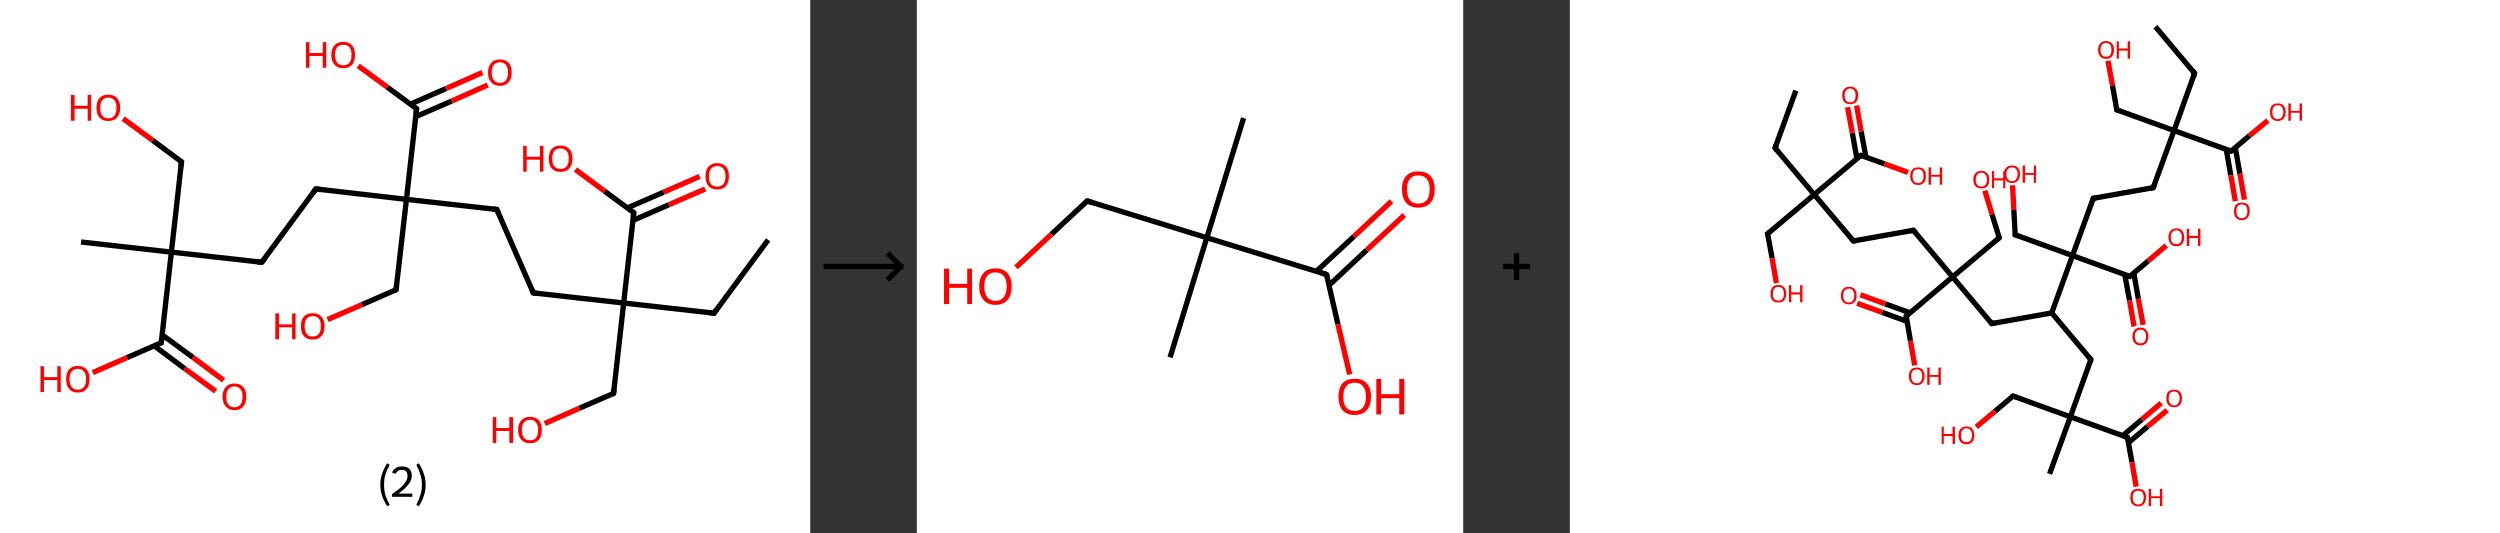 <?xml version='1.0' encoding='ASCII' standalone='yes'?>
<svg xmlns="http://www.w3.org/2000/svg" xmlns:xlink="http://www.w3.org/1999/xlink" version="1.1" width="938.0px" viewBox="0 0 938.0 200.0" height="200.0px">
  <rect x="0" y="0" width="938.0" height="200.0" fill="#333333" stroke="none"/>
  <g>
    <g transform="translate(0, 0) scale(1 1) "><!-- END OF HEADER -->
<rect style="opacity:1.0;fill:#FFFFFF;stroke:none" width="304.0" height="200.0" x="0.0" y="0.0"> </rect>
<path class="bond-0 atom-0 atom-1" d="M 288.2,90.0 L 267.9,117.5" style="fill:none;fill-rule:evenodd;stroke:#000000;stroke-width:2.0px;stroke-linecap:butt;stroke-linejoin:miter;stroke-opacity:1"/>
<path class="bond-1 atom-1 atom-2" d="M 267.9,117.5 L 234.0,113.7" style="fill:none;fill-rule:evenodd;stroke:#000000;stroke-width:2.0px;stroke-linecap:butt;stroke-linejoin:miter;stroke-opacity:1"/>
<path class="bond-2 atom-2 atom-3" d="M 234.0,113.7 L 230.2,147.6" style="fill:none;fill-rule:evenodd;stroke:#000000;stroke-width:2.0px;stroke-linecap:butt;stroke-linejoin:miter;stroke-opacity:1"/>
<path class="bond-3 atom-3 atom-4" d="M 230.2,147.6 L 217.3,153.2" style="fill:none;fill-rule:evenodd;stroke:#000000;stroke-width:2.0px;stroke-linecap:butt;stroke-linejoin:miter;stroke-opacity:1"/>
<path class="bond-3 atom-3 atom-4" d="M 217.3,153.2 L 204.4,158.9" style="fill:none;fill-rule:evenodd;stroke:#FF0000;stroke-width:2.0px;stroke-linecap:butt;stroke-linejoin:miter;stroke-opacity:1"/>
<path class="bond-4 atom-2 atom-5" d="M 234.0,113.7 L 200.1,109.9" style="fill:none;fill-rule:evenodd;stroke:#000000;stroke-width:2.0px;stroke-linecap:butt;stroke-linejoin:miter;stroke-opacity:1"/>
<path class="bond-5 atom-5 atom-6" d="M 200.1,109.9 L 186.4,78.6" style="fill:none;fill-rule:evenodd;stroke:#000000;stroke-width:2.0px;stroke-linecap:butt;stroke-linejoin:miter;stroke-opacity:1"/>
<path class="bond-6 atom-6 atom-7" d="M 186.4,78.6 L 152.5,74.8" style="fill:none;fill-rule:evenodd;stroke:#000000;stroke-width:2.0px;stroke-linecap:butt;stroke-linejoin:miter;stroke-opacity:1"/>
<path class="bond-7 atom-7 atom-8" d="M 152.5,74.8 L 148.6,108.7" style="fill:none;fill-rule:evenodd;stroke:#000000;stroke-width:2.0px;stroke-linecap:butt;stroke-linejoin:miter;stroke-opacity:1"/>
<path class="bond-8 atom-8 atom-9" d="M 148.6,108.7 L 135.8,114.3" style="fill:none;fill-rule:evenodd;stroke:#000000;stroke-width:2.0px;stroke-linecap:butt;stroke-linejoin:miter;stroke-opacity:1"/>
<path class="bond-8 atom-8 atom-9" d="M 135.8,114.3 L 122.9,119.9" style="fill:none;fill-rule:evenodd;stroke:#FF0000;stroke-width:2.0px;stroke-linecap:butt;stroke-linejoin:miter;stroke-opacity:1"/>
<path class="bond-9 atom-7 atom-10" d="M 152.5,74.8 L 118.5,70.9" style="fill:none;fill-rule:evenodd;stroke:#000000;stroke-width:2.0px;stroke-linecap:butt;stroke-linejoin:miter;stroke-opacity:1"/>
<path class="bond-10 atom-10 atom-11" d="M 118.5,70.9 L 98.2,98.4" style="fill:none;fill-rule:evenodd;stroke:#000000;stroke-width:2.0px;stroke-linecap:butt;stroke-linejoin:miter;stroke-opacity:1"/>
<path class="bond-11 atom-11 atom-12" d="M 98.2,98.4 L 64.3,94.6" style="fill:none;fill-rule:evenodd;stroke:#000000;stroke-width:2.0px;stroke-linecap:butt;stroke-linejoin:miter;stroke-opacity:1"/>
<path class="bond-12 atom-12 atom-13" d="M 64.3,94.6 L 30.4,90.8" style="fill:none;fill-rule:evenodd;stroke:#000000;stroke-width:2.0px;stroke-linecap:butt;stroke-linejoin:miter;stroke-opacity:1"/>
<path class="bond-13 atom-12 atom-14" d="M 64.3,94.6 L 68.1,60.7" style="fill:none;fill-rule:evenodd;stroke:#000000;stroke-width:2.0px;stroke-linecap:butt;stroke-linejoin:miter;stroke-opacity:1"/>
<path class="bond-14 atom-14 atom-15" d="M 68.1,60.7 L 57.2,52.6" style="fill:none;fill-rule:evenodd;stroke:#000000;stroke-width:2.0px;stroke-linecap:butt;stroke-linejoin:miter;stroke-opacity:1"/>
<path class="bond-14 atom-14 atom-15" d="M 57.2,52.6 L 46.2,44.5" style="fill:none;fill-rule:evenodd;stroke:#FF0000;stroke-width:2.0px;stroke-linecap:butt;stroke-linejoin:miter;stroke-opacity:1"/>
<path class="bond-15 atom-12 atom-16" d="M 64.3,94.6 L 60.5,128.6" style="fill:none;fill-rule:evenodd;stroke:#000000;stroke-width:2.0px;stroke-linecap:butt;stroke-linejoin:miter;stroke-opacity:1"/>
<path class="bond-16 atom-16 atom-17" d="M 57.8,129.7 L 69.3,138.3" style="fill:none;fill-rule:evenodd;stroke:#000000;stroke-width:2.0px;stroke-linecap:butt;stroke-linejoin:miter;stroke-opacity:1"/>
<path class="bond-16 atom-16 atom-17" d="M 69.3,138.3 L 80.9,146.8" style="fill:none;fill-rule:evenodd;stroke:#FF0000;stroke-width:2.0px;stroke-linecap:butt;stroke-linejoin:miter;stroke-opacity:1"/>
<path class="bond-16 atom-16 atom-17" d="M 60.8,125.6 L 72.4,134.1" style="fill:none;fill-rule:evenodd;stroke:#000000;stroke-width:2.0px;stroke-linecap:butt;stroke-linejoin:miter;stroke-opacity:1"/>
<path class="bond-16 atom-16 atom-17" d="M 72.4,134.1 L 83.9,142.7" style="fill:none;fill-rule:evenodd;stroke:#FF0000;stroke-width:2.0px;stroke-linecap:butt;stroke-linejoin:miter;stroke-opacity:1"/>
<path class="bond-17 atom-16 atom-18" d="M 60.5,128.6 L 47.6,134.2" style="fill:none;fill-rule:evenodd;stroke:#000000;stroke-width:2.0px;stroke-linecap:butt;stroke-linejoin:miter;stroke-opacity:1"/>
<path class="bond-17 atom-16 atom-18" d="M 47.6,134.2 L 34.8,139.8" style="fill:none;fill-rule:evenodd;stroke:#FF0000;stroke-width:2.0px;stroke-linecap:butt;stroke-linejoin:miter;stroke-opacity:1"/>
<path class="bond-18 atom-7 atom-19" d="M 152.5,74.8 L 156.3,40.8" style="fill:none;fill-rule:evenodd;stroke:#000000;stroke-width:2.0px;stroke-linecap:butt;stroke-linejoin:miter;stroke-opacity:1"/>
<path class="bond-19 atom-19 atom-20" d="M 155.9,43.8 L 169.5,37.9" style="fill:none;fill-rule:evenodd;stroke:#000000;stroke-width:2.0px;stroke-linecap:butt;stroke-linejoin:miter;stroke-opacity:1"/>
<path class="bond-19 atom-19 atom-20" d="M 169.5,37.9 L 183.0,31.9" style="fill:none;fill-rule:evenodd;stroke:#FF0000;stroke-width:2.0px;stroke-linecap:butt;stroke-linejoin:miter;stroke-opacity:1"/>
<path class="bond-19 atom-19 atom-20" d="M 153.9,39.1 L 167.4,33.2" style="fill:none;fill-rule:evenodd;stroke:#000000;stroke-width:2.0px;stroke-linecap:butt;stroke-linejoin:miter;stroke-opacity:1"/>
<path class="bond-19 atom-19 atom-20" d="M 167.4,33.2 L 181.0,27.2" style="fill:none;fill-rule:evenodd;stroke:#FF0000;stroke-width:2.0px;stroke-linecap:butt;stroke-linejoin:miter;stroke-opacity:1"/>
<path class="bond-20 atom-19 atom-21" d="M 156.3,40.8 L 145.3,32.7" style="fill:none;fill-rule:evenodd;stroke:#000000;stroke-width:2.0px;stroke-linecap:butt;stroke-linejoin:miter;stroke-opacity:1"/>
<path class="bond-20 atom-19 atom-21" d="M 145.3,32.7 L 134.4,24.7" style="fill:none;fill-rule:evenodd;stroke:#FF0000;stroke-width:2.0px;stroke-linecap:butt;stroke-linejoin:miter;stroke-opacity:1"/>
<path class="bond-21 atom-2 atom-22" d="M 234.0,113.7 L 237.8,79.8" style="fill:none;fill-rule:evenodd;stroke:#000000;stroke-width:2.0px;stroke-linecap:butt;stroke-linejoin:miter;stroke-opacity:1"/>
<path class="bond-22 atom-22 atom-23" d="M 237.5,82.7 L 251.0,76.8" style="fill:none;fill-rule:evenodd;stroke:#000000;stroke-width:2.0px;stroke-linecap:butt;stroke-linejoin:miter;stroke-opacity:1"/>
<path class="bond-22 atom-22 atom-23" d="M 251.0,76.8 L 264.6,70.9" style="fill:none;fill-rule:evenodd;stroke:#FF0000;stroke-width:2.0px;stroke-linecap:butt;stroke-linejoin:miter;stroke-opacity:1"/>
<path class="bond-22 atom-22 atom-23" d="M 235.4,78.0 L 249.0,72.1" style="fill:none;fill-rule:evenodd;stroke:#000000;stroke-width:2.0px;stroke-linecap:butt;stroke-linejoin:miter;stroke-opacity:1"/>
<path class="bond-22 atom-22 atom-23" d="M 249.0,72.1 L 262.5,66.2" style="fill:none;fill-rule:evenodd;stroke:#FF0000;stroke-width:2.0px;stroke-linecap:butt;stroke-linejoin:miter;stroke-opacity:1"/>
<path class="bond-23 atom-22 atom-24" d="M 237.8,79.8 L 226.8,71.7" style="fill:none;fill-rule:evenodd;stroke:#000000;stroke-width:2.0px;stroke-linecap:butt;stroke-linejoin:miter;stroke-opacity:1"/>
<path class="bond-23 atom-22 atom-24" d="M 226.8,71.7 L 215.9,63.6" style="fill:none;fill-rule:evenodd;stroke:#FF0000;stroke-width:2.0px;stroke-linecap:butt;stroke-linejoin:miter;stroke-opacity:1"/>
<path d="M 268.9,116.1 L 267.9,117.5 L 266.2,117.3" style="fill:none;stroke:#000000;stroke-width:2.0px;stroke-linecap:butt;stroke-linejoin:miter;stroke-opacity:1;"/>
<path d="M 230.4,145.9 L 230.2,147.6 L 229.5,147.9" style="fill:none;stroke:#000000;stroke-width:2.0px;stroke-linecap:butt;stroke-linejoin:miter;stroke-opacity:1;"/>
<path d="M 201.7,110.1 L 200.1,109.9 L 199.4,108.3" style="fill:none;stroke:#000000;stroke-width:2.0px;stroke-linecap:butt;stroke-linejoin:miter;stroke-opacity:1;"/>
<path d="M 187.1,80.1 L 186.4,78.6 L 184.7,78.4" style="fill:none;stroke:#000000;stroke-width:2.0px;stroke-linecap:butt;stroke-linejoin:miter;stroke-opacity:1;"/>
<path d="M 148.8,107.0 L 148.6,108.7 L 148.0,109.0" style="fill:none;stroke:#000000;stroke-width:2.0px;stroke-linecap:butt;stroke-linejoin:miter;stroke-opacity:1;"/>
<path d="M 120.2,71.1 L 118.5,70.9 L 117.5,72.3" style="fill:none;stroke:#000000;stroke-width:2.0px;stroke-linecap:butt;stroke-linejoin:miter;stroke-opacity:1;"/>
<path d="M 99.3,97.1 L 98.2,98.4 L 96.5,98.2" style="fill:none;stroke:#000000;stroke-width:2.0px;stroke-linecap:butt;stroke-linejoin:miter;stroke-opacity:1;"/>
<path d="M 67.9,62.4 L 68.1,60.7 L 67.6,60.3" style="fill:none;stroke:#000000;stroke-width:2.0px;stroke-linecap:butt;stroke-linejoin:miter;stroke-opacity:1;"/>
<path d="M 60.7,126.9 L 60.5,128.6 L 59.8,128.8" style="fill:none;stroke:#000000;stroke-width:2.0px;stroke-linecap:butt;stroke-linejoin:miter;stroke-opacity:1;"/>
<path d="M 156.1,42.5 L 156.3,40.8 L 155.7,40.4" style="fill:none;stroke:#000000;stroke-width:2.0px;stroke-linecap:butt;stroke-linejoin:miter;stroke-opacity:1;"/>
<path d="M 237.6,81.5 L 237.8,79.8 L 237.3,79.4" style="fill:none;stroke:#000000;stroke-width:2.0px;stroke-linecap:butt;stroke-linejoin:miter;stroke-opacity:1;"/>
<path class="atom-4" d="M 184.9 156.5 L 186.2 156.5 L 186.2 160.6 L 191.1 160.6 L 191.1 156.5 L 192.5 156.5 L 192.5 166.2 L 191.1 166.2 L 191.1 161.7 L 186.2 161.7 L 186.2 166.2 L 184.9 166.2 L 184.9 156.5 " fill="#FF0000"/>
<path class="atom-4" d="M 194.4 161.3 Q 194.4 159.0, 195.6 157.7 Q 196.7 156.4, 198.9 156.4 Q 201.0 156.4, 202.2 157.7 Q 203.3 159.0, 203.3 161.3 Q 203.3 163.7, 202.2 165.0 Q 201.0 166.3, 198.9 166.3 Q 196.7 166.3, 195.6 165.0 Q 194.4 163.7, 194.4 161.3 M 198.9 165.2 Q 200.4 165.2, 201.1 164.3 Q 201.9 163.3, 201.9 161.3 Q 201.9 159.4, 201.1 158.5 Q 200.4 157.5, 198.9 157.5 Q 197.4 157.5, 196.6 158.5 Q 195.8 159.4, 195.8 161.3 Q 195.8 163.3, 196.6 164.3 Q 197.4 165.2, 198.9 165.2 " fill="#FF0000"/>
<path class="atom-9" d="M 103.3 117.6 L 104.7 117.6 L 104.7 121.7 L 109.6 121.7 L 109.6 117.6 L 110.9 117.6 L 110.9 127.3 L 109.6 127.3 L 109.6 122.8 L 104.7 122.8 L 104.7 127.3 L 103.3 127.3 L 103.3 117.6 " fill="#FF0000"/>
<path class="atom-9" d="M 112.9 122.4 Q 112.9 120.1, 114.0 118.8 Q 115.2 117.5, 117.3 117.5 Q 119.5 117.5, 120.6 118.8 Q 121.8 120.1, 121.8 122.4 Q 121.8 124.7, 120.6 126.1 Q 119.5 127.4, 117.3 127.4 Q 115.2 127.4, 114.0 126.1 Q 112.9 124.8, 112.9 122.4 M 117.3 126.3 Q 118.8 126.3, 119.6 125.3 Q 120.4 124.3, 120.4 122.4 Q 120.4 120.5, 119.6 119.5 Q 118.8 118.6, 117.3 118.6 Q 115.9 118.6, 115.1 119.5 Q 114.3 120.5, 114.3 122.4 Q 114.3 124.3, 115.1 125.3 Q 115.9 126.3, 117.3 126.3 " fill="#FF0000"/>
<path class="atom-15" d="M 26.6 35.6 L 28.0 35.6 L 28.0 39.7 L 32.9 39.7 L 32.9 35.6 L 34.2 35.6 L 34.2 45.3 L 32.9 45.3 L 32.9 40.8 L 28.0 40.8 L 28.0 45.3 L 26.6 45.3 L 26.6 35.6 " fill="#FF0000"/>
<path class="atom-15" d="M 36.2 40.4 Q 36.2 38.1, 37.3 36.8 Q 38.5 35.5, 40.6 35.5 Q 42.8 35.5, 43.9 36.8 Q 45.1 38.1, 45.1 40.4 Q 45.1 42.8, 43.9 44.1 Q 42.8 45.4, 40.6 45.4 Q 38.5 45.4, 37.3 44.1 Q 36.2 42.8, 36.2 40.4 M 40.6 44.4 Q 42.1 44.4, 42.9 43.4 Q 43.7 42.4, 43.7 40.4 Q 43.7 38.5, 42.9 37.6 Q 42.1 36.6, 40.6 36.6 Q 39.2 36.6, 38.4 37.6 Q 37.6 38.5, 37.6 40.4 Q 37.6 42.4, 38.4 43.4 Q 39.2 44.4, 40.6 44.4 " fill="#FF0000"/>
<path class="atom-17" d="M 83.5 148.9 Q 83.5 146.5, 84.7 145.2 Q 85.8 143.9, 88.0 143.9 Q 90.1 143.9, 91.3 145.2 Q 92.4 146.5, 92.4 148.9 Q 92.4 151.2, 91.3 152.5 Q 90.1 153.9, 88.0 153.9 Q 85.8 153.9, 84.7 152.5 Q 83.5 151.2, 83.5 148.9 M 88.0 152.8 Q 89.4 152.8, 90.2 151.8 Q 91.0 150.8, 91.0 148.9 Q 91.0 147.0, 90.2 146.0 Q 89.4 145.0, 88.0 145.0 Q 86.5 145.0, 85.7 146.0 Q 84.9 146.9, 84.9 148.9 Q 84.9 150.8, 85.7 151.8 Q 86.5 152.8, 88.0 152.8 " fill="#FF0000"/>
<path class="atom-18" d="M 15.2 137.4 L 16.5 137.4 L 16.5 141.5 L 21.5 141.5 L 21.5 137.4 L 22.8 137.4 L 22.8 147.1 L 21.5 147.1 L 21.5 142.6 L 16.5 142.6 L 16.5 147.1 L 15.2 147.1 L 15.2 137.4 " fill="#FF0000"/>
<path class="atom-18" d="M 24.8 142.2 Q 24.8 139.9, 25.9 138.6 Q 27.0 137.3, 29.2 137.3 Q 31.3 137.3, 32.5 138.6 Q 33.6 139.9, 33.6 142.2 Q 33.6 144.6, 32.5 145.9 Q 31.3 147.3, 29.2 147.3 Q 27.1 147.3, 25.9 145.9 Q 24.8 144.6, 24.8 142.2 M 29.2 146.2 Q 30.7 146.2, 31.5 145.2 Q 32.3 144.2, 32.3 142.2 Q 32.3 140.3, 31.5 139.4 Q 30.7 138.4, 29.2 138.4 Q 27.7 138.4, 26.9 139.4 Q 26.1 140.3, 26.1 142.2 Q 26.1 144.2, 26.9 145.2 Q 27.7 146.2, 29.2 146.2 " fill="#FF0000"/>
<path class="atom-20" d="M 183.1 27.2 Q 183.1 24.9, 184.3 23.6 Q 185.4 22.3, 187.6 22.3 Q 189.7 22.3, 190.9 23.6 Q 192.0 24.9, 192.0 27.2 Q 192.0 29.5, 190.8 30.9 Q 189.7 32.2, 187.6 32.2 Q 185.4 32.2, 184.3 30.9 Q 183.1 29.6, 183.1 27.2 M 187.6 31.1 Q 189.0 31.1, 189.8 30.1 Q 190.6 29.1, 190.6 27.2 Q 190.6 25.3, 189.8 24.3 Q 189.0 23.4, 187.6 23.4 Q 186.1 23.4, 185.3 24.3 Q 184.5 25.3, 184.5 27.2 Q 184.5 29.1, 185.3 30.1 Q 186.1 31.1, 187.6 31.1 " fill="#FF0000"/>
<path class="atom-21" d="M 114.8 15.8 L 116.1 15.8 L 116.1 19.9 L 121.1 19.9 L 121.1 15.8 L 122.4 15.8 L 122.4 25.4 L 121.1 25.4 L 121.1 21.0 L 116.1 21.0 L 116.1 25.4 L 114.8 25.4 L 114.8 15.8 " fill="#FF0000"/>
<path class="atom-21" d="M 124.3 20.6 Q 124.3 18.3, 125.5 17.0 Q 126.6 15.7, 128.8 15.7 Q 130.9 15.7, 132.1 17.0 Q 133.2 18.3, 133.2 20.6 Q 133.2 22.9, 132.1 24.3 Q 130.9 25.6, 128.8 25.6 Q 126.7 25.6, 125.5 24.3 Q 124.3 22.9, 124.3 20.6 M 128.8 24.5 Q 130.3 24.5, 131.1 23.5 Q 131.9 22.5, 131.9 20.6 Q 131.9 18.7, 131.1 17.7 Q 130.3 16.8, 128.8 16.8 Q 127.3 16.8, 126.5 17.7 Q 125.7 18.7, 125.7 20.6 Q 125.7 22.5, 126.5 23.5 Q 127.3 24.5, 128.8 24.5 " fill="#FF0000"/>
<path class="atom-23" d="M 264.7 66.1 Q 264.7 63.8, 265.8 62.5 Q 267.0 61.2, 269.1 61.2 Q 271.2 61.2, 272.4 62.5 Q 273.5 63.8, 273.5 66.1 Q 273.5 68.5, 272.4 69.8 Q 271.2 71.1, 269.1 71.1 Q 267.0 71.1, 265.8 69.8 Q 264.7 68.5, 264.7 66.1 M 269.1 70.0 Q 270.6 70.0, 271.4 69.1 Q 272.2 68.1, 272.2 66.1 Q 272.2 64.2, 271.4 63.3 Q 270.6 62.3, 269.1 62.3 Q 267.6 62.3, 266.8 63.3 Q 266.0 64.2, 266.0 66.1 Q 266.0 68.1, 266.8 69.1 Q 267.6 70.0, 269.1 70.0 " fill="#FF0000"/>
<path class="atom-24" d="M 196.3 54.7 L 197.6 54.7 L 197.6 58.8 L 202.6 58.8 L 202.6 54.7 L 203.9 54.7 L 203.9 64.4 L 202.6 64.4 L 202.6 59.9 L 197.6 59.9 L 197.6 64.4 L 196.3 64.4 L 196.3 54.7 " fill="#FF0000"/>
<path class="atom-24" d="M 205.9 59.5 Q 205.9 57.2, 207.0 55.9 Q 208.2 54.6, 210.3 54.6 Q 212.5 54.6, 213.6 55.9 Q 214.8 57.2, 214.8 59.5 Q 214.8 61.9, 213.6 63.2 Q 212.4 64.5, 210.3 64.5 Q 208.2 64.5, 207.0 63.2 Q 205.9 61.9, 205.9 59.5 M 210.3 63.4 Q 211.8 63.4, 212.6 62.4 Q 213.4 61.5, 213.4 59.5 Q 213.4 57.6, 212.6 56.7 Q 211.8 55.7, 210.3 55.7 Q 208.8 55.7, 208.0 56.6 Q 207.2 57.6, 207.2 59.5 Q 207.2 61.5, 208.0 62.4 Q 208.8 63.4, 210.3 63.4 " fill="#FF0000"/>
<path class="legend" d="M 142.7 181.9 Q 142.7 179.6, 143.4 177.7 Q 144.0 175.8, 145.3 173.8 L 146.2 174.4 Q 145.2 176.3, 144.6 178.0 Q 144.1 179.7, 144.1 181.9 Q 144.1 184.0, 144.6 185.8 Q 145.2 187.5, 146.2 189.4 L 145.3 190.0 Q 144.0 188.0, 143.4 186.1 Q 142.7 184.2, 142.7 181.9 " fill="#000000"/>
<path class="legend" d="M 147.1 177.3 Q 147.6 176.2, 148.5 175.6 Q 149.5 175.0, 150.9 175.0 Q 152.6 175.0, 153.6 175.9 Q 154.5 176.8, 154.5 178.5 Q 154.5 180.2, 153.3 181.7 Q 152.1 183.3, 149.5 185.2 L 154.7 185.2 L 154.7 186.4 L 147.1 186.4 L 147.1 185.4 Q 149.2 183.9, 150.5 182.8 Q 151.7 181.6, 152.3 180.6 Q 152.9 179.6, 152.9 178.6 Q 152.9 177.5, 152.4 176.9 Q 151.9 176.3, 150.9 176.3 Q 150.0 176.3, 149.4 176.6 Q 148.8 177.0, 148.4 177.8 L 147.1 177.3 " fill="#000000"/>
<path class="legend" d="M 159.7 181.9 Q 159.7 184.2, 159.0 186.1 Q 158.4 188.0, 157.1 190.0 L 156.2 189.4 Q 157.2 187.5, 157.7 185.8 Q 158.3 184.0, 158.3 181.9 Q 158.3 179.7, 157.7 178.0 Q 157.2 176.3, 156.2 174.4 L 157.1 173.8 Q 158.4 175.8, 159.0 177.7 Q 159.7 179.6, 159.7 181.9 " fill="#000000"/>
</g>
    <g transform="translate(304.0, 0) scale(1 1) "><line x1="5" y1="100" x2="35" y2="100" style="stroke:rgb(0,0,0);stroke-width:2"/>
  <line x1="34" y1="100" x2="29" y2="95" style="stroke:rgb(0,0,0);stroke-width:2"/>
  <line x1="34" y1="100" x2="29" y2="105" style="stroke:rgb(0,0,0);stroke-width:2"/>
</g>
    <g transform="translate(344.0, 0) scale(1 1) "><!-- END OF HEADER -->
<rect style="opacity:1.0;fill:#FFFFFF;stroke:none" width="205.0" height="200.0" x="0.0" y="0.0"> </rect>
<path class="bond-0 atom-0 atom-1" d="M 122.6,44.3 L 108.8,89.2" style="fill:none;fill-rule:evenodd;stroke:#000000;stroke-width:2.0px;stroke-linecap:butt;stroke-linejoin:miter;stroke-opacity:1"/>
<path class="bond-1 atom-1 atom-2" d="M 108.8,89.2 L 95.0,134.1" style="fill:none;fill-rule:evenodd;stroke:#000000;stroke-width:2.0px;stroke-linecap:butt;stroke-linejoin:miter;stroke-opacity:1"/>
<path class="bond-2 atom-1 atom-3" d="M 108.8,89.2 L 63.9,75.4" style="fill:none;fill-rule:evenodd;stroke:#000000;stroke-width:2.0px;stroke-linecap:butt;stroke-linejoin:miter;stroke-opacity:1"/>
<path class="bond-3 atom-3 atom-4" d="M 63.9,75.4 L 50.5,87.9" style="fill:none;fill-rule:evenodd;stroke:#000000;stroke-width:2.0px;stroke-linecap:butt;stroke-linejoin:miter;stroke-opacity:1"/>
<path class="bond-3 atom-3 atom-4" d="M 50.5,87.9 L 37.2,100.3" style="fill:none;fill-rule:evenodd;stroke:#FF0000;stroke-width:2.0px;stroke-linecap:butt;stroke-linejoin:miter;stroke-opacity:1"/>
<path class="bond-4 atom-1 atom-5" d="M 108.8,89.2 L 153.7,103.0" style="fill:none;fill-rule:evenodd;stroke:#000000;stroke-width:2.0px;stroke-linecap:butt;stroke-linejoin:miter;stroke-opacity:1"/>
<path class="bond-5 atom-5 atom-6" d="M 154.7,107.0 L 168.8,93.8" style="fill:none;fill-rule:evenodd;stroke:#000000;stroke-width:2.0px;stroke-linecap:butt;stroke-linejoin:miter;stroke-opacity:1"/>
<path class="bond-5 atom-5 atom-6" d="M 168.8,93.8 L 182.9,80.7" style="fill:none;fill-rule:evenodd;stroke:#FF0000;stroke-width:2.0px;stroke-linecap:butt;stroke-linejoin:miter;stroke-opacity:1"/>
<path class="bond-5 atom-5 atom-6" d="M 149.9,101.8 L 164.0,88.7" style="fill:none;fill-rule:evenodd;stroke:#000000;stroke-width:2.0px;stroke-linecap:butt;stroke-linejoin:miter;stroke-opacity:1"/>
<path class="bond-5 atom-5 atom-6" d="M 164.0,88.7 L 178.1,75.5" style="fill:none;fill-rule:evenodd;stroke:#FF0000;stroke-width:2.0px;stroke-linecap:butt;stroke-linejoin:miter;stroke-opacity:1"/>
<path class="bond-6 atom-5 atom-7" d="M 153.7,103.0 L 158.0,121.7" style="fill:none;fill-rule:evenodd;stroke:#000000;stroke-width:2.0px;stroke-linecap:butt;stroke-linejoin:miter;stroke-opacity:1"/>
<path class="bond-6 atom-5 atom-7" d="M 158.0,121.7 L 162.4,140.5" style="fill:none;fill-rule:evenodd;stroke:#FF0000;stroke-width:2.0px;stroke-linecap:butt;stroke-linejoin:miter;stroke-opacity:1"/>
<path d="M 66.1,76.1 L 63.9,75.4 L 63.2,76.0" style="fill:none;stroke:#000000;stroke-width:2.0px;stroke-linecap:butt;stroke-linejoin:miter;stroke-opacity:1;"/>
<path d="M 151.5,102.3 L 153.7,103.0 L 154.0,103.9" style="fill:none;stroke:#000000;stroke-width:2.0px;stroke-linecap:butt;stroke-linejoin:miter;stroke-opacity:1;"/>
<path class="atom-4" d="M 10.2 100.8 L 12.1 100.8 L 12.1 106.5 L 18.9 106.5 L 18.9 100.8 L 20.7 100.8 L 20.7 114.1 L 18.9 114.1 L 18.9 108.0 L 12.1 108.0 L 12.1 114.1 L 10.2 114.1 L 10.2 100.8 " fill="#FF0000"/>
<path class="atom-4" d="M 23.4 107.5 Q 23.4 104.3, 25.0 102.5 Q 26.5 100.7, 29.5 100.7 Q 32.5 100.7, 34.0 102.5 Q 35.6 104.3, 35.6 107.5 Q 35.6 110.7, 34.0 112.5 Q 32.4 114.4, 29.5 114.4 Q 26.6 114.4, 25.0 112.5 Q 23.4 110.7, 23.4 107.5 M 29.5 112.9 Q 31.5 112.9, 32.6 111.5 Q 33.7 110.1, 33.7 107.5 Q 33.7 104.8, 32.6 103.5 Q 31.5 102.2, 29.5 102.2 Q 27.5 102.2, 26.4 103.5 Q 25.3 104.8, 25.3 107.5 Q 25.3 110.1, 26.4 111.5 Q 27.5 112.9, 29.5 112.9 " fill="#FF0000"/>
<path class="atom-6" d="M 182.0 71.0 Q 182.0 67.8, 183.6 66.0 Q 185.2 64.3, 188.1 64.3 Q 191.1 64.3, 192.7 66.0 Q 194.3 67.8, 194.3 71.0 Q 194.3 74.3, 192.7 76.1 Q 191.1 77.9, 188.1 77.9 Q 185.2 77.9, 183.6 76.1 Q 182.0 74.3, 182.0 71.0 M 188.1 76.4 Q 190.2 76.4, 191.3 75.1 Q 192.4 73.7, 192.4 71.0 Q 192.4 68.4, 191.3 67.1 Q 190.2 65.8, 188.1 65.8 Q 186.1 65.8, 185.0 67.1 Q 183.9 68.4, 183.9 71.0 Q 183.9 73.7, 185.0 75.1 Q 186.1 76.4, 188.1 76.4 " fill="#FF0000"/>
<path class="atom-7" d="M 158.2 148.8 Q 158.2 145.6, 159.7 143.8 Q 161.3 142.1, 164.3 142.1 Q 167.2 142.1, 168.8 143.8 Q 170.4 145.6, 170.4 148.8 Q 170.4 152.1, 168.8 153.9 Q 167.2 155.7, 164.3 155.7 Q 161.3 155.7, 159.7 153.9 Q 158.2 152.1, 158.2 148.8 M 164.3 154.2 Q 166.3 154.2, 167.4 152.9 Q 168.5 151.5, 168.5 148.8 Q 168.5 146.2, 167.4 144.9 Q 166.3 143.6, 164.3 143.6 Q 162.2 143.6, 161.1 144.9 Q 160.0 146.2, 160.0 148.8 Q 160.0 151.5, 161.1 152.9 Q 162.2 154.2, 164.3 154.2 " fill="#FF0000"/>
<path class="atom-7" d="M 172.4 142.2 L 174.2 142.2 L 174.2 147.9 L 181.0 147.9 L 181.0 142.2 L 182.9 142.2 L 182.9 155.5 L 181.0 155.5 L 181.0 149.4 L 174.2 149.4 L 174.2 155.5 L 172.4 155.5 L 172.4 142.2 " fill="#FF0000"/>
</g>
    <g transform="translate(549.0, 0) scale(1 1) "><line x1="15" y1="100" x2="25" y2="100" style="stroke:rgb(0,0,0);stroke-width:2"/>
  <line x1="20" y1="95" x2="20" y2="105" style="stroke:rgb(0,0,0);stroke-width:2"/>
</g>
    <g transform="translate(589.0, 0) scale(1 1) "><!-- END OF HEADER -->
<rect style="opacity:1.0;fill:#FFFFFF;stroke:none" width="349.0" height="200.0" x="0.0" y="0.0"> </rect>
<path class="bond-0 atom-0 atom-1" d="M 84.8,34.0 L 77.0,55.5" style="fill:none;fill-rule:evenodd;stroke:#000000;stroke-width:2.0px;stroke-linecap:butt;stroke-linejoin:miter;stroke-opacity:1"/>
<path class="bond-1 atom-1 atom-2" d="M 77.0,55.5 L 91.7,73.0" style="fill:none;fill-rule:evenodd;stroke:#000000;stroke-width:2.0px;stroke-linecap:butt;stroke-linejoin:miter;stroke-opacity:1"/>
<path class="bond-2 atom-2 atom-3" d="M 91.7,73.0 L 74.2,87.7" style="fill:none;fill-rule:evenodd;stroke:#000000;stroke-width:2.0px;stroke-linecap:butt;stroke-linejoin:miter;stroke-opacity:1"/>
<path class="bond-3 atom-3 atom-4" d="M 74.2,87.7 L 75.9,96.9" style="fill:none;fill-rule:evenodd;stroke:#000000;stroke-width:2.0px;stroke-linecap:butt;stroke-linejoin:miter;stroke-opacity:1"/>
<path class="bond-3 atom-3 atom-4" d="M 75.9,96.9 L 77.5,106.2" style="fill:none;fill-rule:evenodd;stroke:#FF0000;stroke-width:2.0px;stroke-linecap:butt;stroke-linejoin:miter;stroke-opacity:1"/>
<path class="bond-4 atom-2 atom-5" d="M 91.7,73.0 L 106.4,90.4" style="fill:none;fill-rule:evenodd;stroke:#000000;stroke-width:2.0px;stroke-linecap:butt;stroke-linejoin:miter;stroke-opacity:1"/>
<path class="bond-5 atom-5 atom-6" d="M 106.4,90.4 L 128.9,86.4" style="fill:none;fill-rule:evenodd;stroke:#000000;stroke-width:2.0px;stroke-linecap:butt;stroke-linejoin:miter;stroke-opacity:1"/>
<path class="bond-6 atom-6 atom-7" d="M 128.9,86.4 L 143.6,103.9" style="fill:none;fill-rule:evenodd;stroke:#000000;stroke-width:2.0px;stroke-linecap:butt;stroke-linejoin:miter;stroke-opacity:1"/>
<path class="bond-7 atom-7 atom-8" d="M 143.6,103.9 L 161.1,89.2" style="fill:none;fill-rule:evenodd;stroke:#000000;stroke-width:2.0px;stroke-linecap:butt;stroke-linejoin:miter;stroke-opacity:1"/>
<path class="bond-8 atom-8 atom-9" d="M 161.1,89.2 L 158.4,80.4" style="fill:none;fill-rule:evenodd;stroke:#000000;stroke-width:2.0px;stroke-linecap:butt;stroke-linejoin:miter;stroke-opacity:1"/>
<path class="bond-8 atom-8 atom-9" d="M 158.4,80.4 L 155.7,71.5" style="fill:none;fill-rule:evenodd;stroke:#FF0000;stroke-width:2.0px;stroke-linecap:butt;stroke-linejoin:miter;stroke-opacity:1"/>
<path class="bond-9 atom-7 atom-10" d="M 143.6,103.9 L 158.3,121.4" style="fill:none;fill-rule:evenodd;stroke:#000000;stroke-width:2.0px;stroke-linecap:butt;stroke-linejoin:miter;stroke-opacity:1"/>
<path class="bond-10 atom-10 atom-11" d="M 158.3,121.4 L 180.8,117.4" style="fill:none;fill-rule:evenodd;stroke:#000000;stroke-width:2.0px;stroke-linecap:butt;stroke-linejoin:miter;stroke-opacity:1"/>
<path class="bond-11 atom-11 atom-12" d="M 180.8,117.4 L 195.5,134.9" style="fill:none;fill-rule:evenodd;stroke:#000000;stroke-width:2.0px;stroke-linecap:butt;stroke-linejoin:miter;stroke-opacity:1"/>
<path class="bond-12 atom-12 atom-13" d="M 195.5,134.9 L 187.8,156.4" style="fill:none;fill-rule:evenodd;stroke:#000000;stroke-width:2.0px;stroke-linecap:butt;stroke-linejoin:miter;stroke-opacity:1"/>
<path class="bond-13 atom-13 atom-14" d="M 187.8,156.4 L 180.0,177.8" style="fill:none;fill-rule:evenodd;stroke:#000000;stroke-width:2.0px;stroke-linecap:butt;stroke-linejoin:miter;stroke-opacity:1"/>
<path class="bond-14 atom-13 atom-15" d="M 187.8,156.4 L 166.3,148.6" style="fill:none;fill-rule:evenodd;stroke:#000000;stroke-width:2.0px;stroke-linecap:butt;stroke-linejoin:miter;stroke-opacity:1"/>
<path class="bond-15 atom-15 atom-16" d="M 166.3,148.6 L 159.4,154.4" style="fill:none;fill-rule:evenodd;stroke:#000000;stroke-width:2.0px;stroke-linecap:butt;stroke-linejoin:miter;stroke-opacity:1"/>
<path class="bond-15 atom-15 atom-16" d="M 159.4,154.4 L 152.5,160.2" style="fill:none;fill-rule:evenodd;stroke:#FF0000;stroke-width:2.0px;stroke-linecap:butt;stroke-linejoin:miter;stroke-opacity:1"/>
<path class="bond-16 atom-13 atom-17" d="M 187.8,156.4 L 209.2,164.1" style="fill:none;fill-rule:evenodd;stroke:#000000;stroke-width:2.0px;stroke-linecap:butt;stroke-linejoin:miter;stroke-opacity:1"/>
<path class="bond-17 atom-17 atom-18" d="M 209.6,166.1 L 216.8,160.0" style="fill:none;fill-rule:evenodd;stroke:#000000;stroke-width:2.0px;stroke-linecap:butt;stroke-linejoin:miter;stroke-opacity:1"/>
<path class="bond-17 atom-17 atom-18" d="M 216.8,160.0 L 224.1,153.9" style="fill:none;fill-rule:evenodd;stroke:#FF0000;stroke-width:2.0px;stroke-linecap:butt;stroke-linejoin:miter;stroke-opacity:1"/>
<path class="bond-17 atom-17 atom-18" d="M 207.4,163.5 L 214.6,157.4" style="fill:none;fill-rule:evenodd;stroke:#000000;stroke-width:2.0px;stroke-linecap:butt;stroke-linejoin:miter;stroke-opacity:1"/>
<path class="bond-17 atom-17 atom-18" d="M 214.6,157.4 L 221.9,151.2" style="fill:none;fill-rule:evenodd;stroke:#FF0000;stroke-width:2.0px;stroke-linecap:butt;stroke-linejoin:miter;stroke-opacity:1"/>
<path class="bond-18 atom-17 atom-19" d="M 209.2,164.1 L 210.9,173.4" style="fill:none;fill-rule:evenodd;stroke:#000000;stroke-width:2.0px;stroke-linecap:butt;stroke-linejoin:miter;stroke-opacity:1"/>
<path class="bond-18 atom-17 atom-19" d="M 210.9,173.4 L 212.5,182.6" style="fill:none;fill-rule:evenodd;stroke:#FF0000;stroke-width:2.0px;stroke-linecap:butt;stroke-linejoin:miter;stroke-opacity:1"/>
<path class="bond-19 atom-11 atom-20" d="M 180.8,117.4 L 188.6,95.9" style="fill:none;fill-rule:evenodd;stroke:#000000;stroke-width:2.0px;stroke-linecap:butt;stroke-linejoin:miter;stroke-opacity:1"/>
<path class="bond-20 atom-20 atom-21" d="M 188.6,95.9 L 167.1,88.1" style="fill:none;fill-rule:evenodd;stroke:#000000;stroke-width:2.0px;stroke-linecap:butt;stroke-linejoin:miter;stroke-opacity:1"/>
<path class="bond-21 atom-21 atom-22" d="M 167.1,88.1 L 166.6,78.8" style="fill:none;fill-rule:evenodd;stroke:#000000;stroke-width:2.0px;stroke-linecap:butt;stroke-linejoin:miter;stroke-opacity:1"/>
<path class="bond-21 atom-21 atom-22" d="M 166.6,78.8 L 166.1,69.5" style="fill:none;fill-rule:evenodd;stroke:#FF0000;stroke-width:2.0px;stroke-linecap:butt;stroke-linejoin:miter;stroke-opacity:1"/>
<path class="bond-22 atom-20 atom-23" d="M 188.6,95.9 L 196.4,74.4" style="fill:none;fill-rule:evenodd;stroke:#000000;stroke-width:2.0px;stroke-linecap:butt;stroke-linejoin:miter;stroke-opacity:1"/>
<path class="bond-23 atom-23 atom-24" d="M 196.4,74.4 L 218.9,70.4" style="fill:none;fill-rule:evenodd;stroke:#000000;stroke-width:2.0px;stroke-linecap:butt;stroke-linejoin:miter;stroke-opacity:1"/>
<path class="bond-24 atom-24 atom-25" d="M 218.9,70.4 L 226.7,49.0" style="fill:none;fill-rule:evenodd;stroke:#000000;stroke-width:2.0px;stroke-linecap:butt;stroke-linejoin:miter;stroke-opacity:1"/>
<path class="bond-25 atom-25 atom-26" d="M 226.7,49.0 L 234.4,27.5" style="fill:none;fill-rule:evenodd;stroke:#000000;stroke-width:2.0px;stroke-linecap:butt;stroke-linejoin:miter;stroke-opacity:1"/>
<path class="bond-26 atom-26 atom-27" d="M 234.4,27.5 L 219.7,10.0" style="fill:none;fill-rule:evenodd;stroke:#000000;stroke-width:2.0px;stroke-linecap:butt;stroke-linejoin:miter;stroke-opacity:1"/>
<path class="bond-27 atom-25 atom-28" d="M 226.7,49.0 L 205.2,41.2" style="fill:none;fill-rule:evenodd;stroke:#000000;stroke-width:2.0px;stroke-linecap:butt;stroke-linejoin:miter;stroke-opacity:1"/>
<path class="bond-28 atom-28 atom-29" d="M 205.2,41.2 L 203.6,32.0" style="fill:none;fill-rule:evenodd;stroke:#000000;stroke-width:2.0px;stroke-linecap:butt;stroke-linejoin:miter;stroke-opacity:1"/>
<path class="bond-28 atom-28 atom-29" d="M 203.6,32.0 L 201.9,22.8" style="fill:none;fill-rule:evenodd;stroke:#FF0000;stroke-width:2.0px;stroke-linecap:butt;stroke-linejoin:miter;stroke-opacity:1"/>
<path class="bond-29 atom-25 atom-30" d="M 226.7,49.0 L 248.1,56.7" style="fill:none;fill-rule:evenodd;stroke:#000000;stroke-width:2.0px;stroke-linecap:butt;stroke-linejoin:miter;stroke-opacity:1"/>
<path class="bond-30 atom-30 atom-31" d="M 246.3,56.1 L 248.0,65.8" style="fill:none;fill-rule:evenodd;stroke:#000000;stroke-width:2.0px;stroke-linecap:butt;stroke-linejoin:miter;stroke-opacity:1"/>
<path class="bond-30 atom-30 atom-31" d="M 248.0,65.8 L 249.7,75.5" style="fill:none;fill-rule:evenodd;stroke:#FF0000;stroke-width:2.0px;stroke-linecap:butt;stroke-linejoin:miter;stroke-opacity:1"/>
<path class="bond-30 atom-30 atom-31" d="M 249.7,55.5 L 251.4,65.2" style="fill:none;fill-rule:evenodd;stroke:#000000;stroke-width:2.0px;stroke-linecap:butt;stroke-linejoin:miter;stroke-opacity:1"/>
<path class="bond-30 atom-30 atom-31" d="M 251.4,65.2 L 253.1,74.9" style="fill:none;fill-rule:evenodd;stroke:#FF0000;stroke-width:2.0px;stroke-linecap:butt;stroke-linejoin:miter;stroke-opacity:1"/>
<path class="bond-31 atom-30 atom-32" d="M 248.1,56.7 L 255.0,50.9" style="fill:none;fill-rule:evenodd;stroke:#000000;stroke-width:2.0px;stroke-linecap:butt;stroke-linejoin:miter;stroke-opacity:1"/>
<path class="bond-31 atom-30 atom-32" d="M 255.0,50.9 L 261.9,45.2" style="fill:none;fill-rule:evenodd;stroke:#FF0000;stroke-width:2.0px;stroke-linecap:butt;stroke-linejoin:miter;stroke-opacity:1"/>
<path class="bond-32 atom-20 atom-33" d="M 188.6,95.9 L 210.1,103.7" style="fill:none;fill-rule:evenodd;stroke:#000000;stroke-width:2.0px;stroke-linecap:butt;stroke-linejoin:miter;stroke-opacity:1"/>
<path class="bond-33 atom-33 atom-34" d="M 208.2,103.0 L 210.0,112.7" style="fill:none;fill-rule:evenodd;stroke:#000000;stroke-width:2.0px;stroke-linecap:butt;stroke-linejoin:miter;stroke-opacity:1"/>
<path class="bond-33 atom-33 atom-34" d="M 210.0,112.7 L 211.7,122.5" style="fill:none;fill-rule:evenodd;stroke:#FF0000;stroke-width:2.0px;stroke-linecap:butt;stroke-linejoin:miter;stroke-opacity:1"/>
<path class="bond-33 atom-33 atom-34" d="M 211.6,102.4 L 213.3,112.1" style="fill:none;fill-rule:evenodd;stroke:#000000;stroke-width:2.0px;stroke-linecap:butt;stroke-linejoin:miter;stroke-opacity:1"/>
<path class="bond-33 atom-33 atom-34" d="M 213.3,112.1 L 215.1,121.9" style="fill:none;fill-rule:evenodd;stroke:#FF0000;stroke-width:2.0px;stroke-linecap:butt;stroke-linejoin:miter;stroke-opacity:1"/>
<path class="bond-34 atom-33 atom-35" d="M 210.1,103.7 L 217.0,97.9" style="fill:none;fill-rule:evenodd;stroke:#000000;stroke-width:2.0px;stroke-linecap:butt;stroke-linejoin:miter;stroke-opacity:1"/>
<path class="bond-34 atom-33 atom-35" d="M 217.0,97.9 L 223.8,92.1" style="fill:none;fill-rule:evenodd;stroke:#FF0000;stroke-width:2.0px;stroke-linecap:butt;stroke-linejoin:miter;stroke-opacity:1"/>
<path class="bond-35 atom-7 atom-36" d="M 143.6,103.9 L 126.2,118.6" style="fill:none;fill-rule:evenodd;stroke:#000000;stroke-width:2.0px;stroke-linecap:butt;stroke-linejoin:miter;stroke-opacity:1"/>
<path class="bond-36 atom-36 atom-37" d="M 127.7,117.4 L 118.3,114.0" style="fill:none;fill-rule:evenodd;stroke:#000000;stroke-width:2.0px;stroke-linecap:butt;stroke-linejoin:miter;stroke-opacity:1"/>
<path class="bond-36 atom-36 atom-37" d="M 118.3,114.0 L 109.0,110.6" style="fill:none;fill-rule:evenodd;stroke:#FF0000;stroke-width:2.0px;stroke-linecap:butt;stroke-linejoin:miter;stroke-opacity:1"/>
<path class="bond-36 atom-36 atom-37" d="M 126.5,120.6 L 117.2,117.2" style="fill:none;fill-rule:evenodd;stroke:#000000;stroke-width:2.0px;stroke-linecap:butt;stroke-linejoin:miter;stroke-opacity:1"/>
<path class="bond-36 atom-36 atom-37" d="M 117.2,117.2 L 107.8,113.8" style="fill:none;fill-rule:evenodd;stroke:#FF0000;stroke-width:2.0px;stroke-linecap:butt;stroke-linejoin:miter;stroke-opacity:1"/>
<path class="bond-37 atom-36 atom-38" d="M 126.2,118.6 L 127.8,127.9" style="fill:none;fill-rule:evenodd;stroke:#000000;stroke-width:2.0px;stroke-linecap:butt;stroke-linejoin:miter;stroke-opacity:1"/>
<path class="bond-37 atom-36 atom-38" d="M 127.8,127.9 L 129.4,137.1" style="fill:none;fill-rule:evenodd;stroke:#FF0000;stroke-width:2.0px;stroke-linecap:butt;stroke-linejoin:miter;stroke-opacity:1"/>
<path class="bond-38 atom-2 atom-39" d="M 91.7,73.0 L 109.2,58.3" style="fill:none;fill-rule:evenodd;stroke:#000000;stroke-width:2.0px;stroke-linecap:butt;stroke-linejoin:miter;stroke-opacity:1"/>
<path class="bond-39 atom-39 atom-40" d="M 111.1,58.9 L 109.3,49.3" style="fill:none;fill-rule:evenodd;stroke:#000000;stroke-width:2.0px;stroke-linecap:butt;stroke-linejoin:miter;stroke-opacity:1"/>
<path class="bond-39 atom-39 atom-40" d="M 109.3,49.3 L 107.6,39.6" style="fill:none;fill-rule:evenodd;stroke:#FF0000;stroke-width:2.0px;stroke-linecap:butt;stroke-linejoin:miter;stroke-opacity:1"/>
<path class="bond-39 atom-39 atom-40" d="M 107.7,59.5 L 106.0,49.9" style="fill:none;fill-rule:evenodd;stroke:#000000;stroke-width:2.0px;stroke-linecap:butt;stroke-linejoin:miter;stroke-opacity:1"/>
<path class="bond-39 atom-39 atom-40" d="M 106.0,49.9 L 104.2,40.2" style="fill:none;fill-rule:evenodd;stroke:#FF0000;stroke-width:2.0px;stroke-linecap:butt;stroke-linejoin:miter;stroke-opacity:1"/>
<path class="bond-40 atom-39 atom-41" d="M 109.2,58.3 L 118.1,61.5" style="fill:none;fill-rule:evenodd;stroke:#000000;stroke-width:2.0px;stroke-linecap:butt;stroke-linejoin:miter;stroke-opacity:1"/>
<path class="bond-40 atom-39 atom-41" d="M 118.1,61.5 L 126.9,64.7" style="fill:none;fill-rule:evenodd;stroke:#FF0000;stroke-width:2.0px;stroke-linecap:butt;stroke-linejoin:miter;stroke-opacity:1"/>
<path d="M 77.4,54.4 L 77.0,55.5 L 77.7,56.4" style="fill:none;stroke:#000000;stroke-width:2.0px;stroke-linecap:butt;stroke-linejoin:miter;stroke-opacity:1;"/>
<path d="M 75.1,86.9 L 74.2,87.7 L 74.3,88.1" style="fill:none;stroke:#000000;stroke-width:2.0px;stroke-linecap:butt;stroke-linejoin:miter;stroke-opacity:1;"/>
<path d="M 105.7,89.6 L 106.4,90.4 L 107.6,90.2" style="fill:none;stroke:#000000;stroke-width:2.0px;stroke-linecap:butt;stroke-linejoin:miter;stroke-opacity:1;"/>
<path d="M 127.8,86.6 L 128.9,86.4 L 129.7,87.3" style="fill:none;stroke:#000000;stroke-width:2.0px;stroke-linecap:butt;stroke-linejoin:miter;stroke-opacity:1;"/>
<path d="M 160.2,89.9 L 161.1,89.2 L 161.0,88.8" style="fill:none;stroke:#000000;stroke-width:2.0px;stroke-linecap:butt;stroke-linejoin:miter;stroke-opacity:1;"/>
<path d="M 157.6,120.5 L 158.3,121.4 L 159.5,121.2" style="fill:none;stroke:#000000;stroke-width:2.0px;stroke-linecap:butt;stroke-linejoin:miter;stroke-opacity:1;"/>
<path d="M 194.8,134.0 L 195.5,134.9 L 195.2,136.0" style="fill:none;stroke:#000000;stroke-width:2.0px;stroke-linecap:butt;stroke-linejoin:miter;stroke-opacity:1;"/>
<path d="M 167.4,149.0 L 166.3,148.6 L 165.9,148.9" style="fill:none;stroke:#000000;stroke-width:2.0px;stroke-linecap:butt;stroke-linejoin:miter;stroke-opacity:1;"/>
<path d="M 208.2,163.7 L 209.2,164.1 L 209.3,164.6" style="fill:none;stroke:#000000;stroke-width:2.0px;stroke-linecap:butt;stroke-linejoin:miter;stroke-opacity:1;"/>
<path d="M 168.2,88.5 L 167.1,88.1 L 167.1,87.7" style="fill:none;stroke:#000000;stroke-width:2.0px;stroke-linecap:butt;stroke-linejoin:miter;stroke-opacity:1;"/>
<path d="M 196.0,75.5 L 196.4,74.4 L 197.5,74.2" style="fill:none;stroke:#000000;stroke-width:2.0px;stroke-linecap:butt;stroke-linejoin:miter;stroke-opacity:1;"/>
<path d="M 217.8,70.6 L 218.9,70.4 L 219.3,69.4" style="fill:none;stroke:#000000;stroke-width:2.0px;stroke-linecap:butt;stroke-linejoin:miter;stroke-opacity:1;"/>
<path d="M 234.1,28.6 L 234.4,27.5 L 233.7,26.6" style="fill:none;stroke:#000000;stroke-width:2.0px;stroke-linecap:butt;stroke-linejoin:miter;stroke-opacity:1;"/>
<path d="M 206.3,41.6 L 205.2,41.2 L 205.1,40.7" style="fill:none;stroke:#000000;stroke-width:2.0px;stroke-linecap:butt;stroke-linejoin:miter;stroke-opacity:1;"/>
<path d="M 247.1,56.3 L 248.1,56.7 L 248.5,56.4" style="fill:none;stroke:#000000;stroke-width:2.0px;stroke-linecap:butt;stroke-linejoin:miter;stroke-opacity:1;"/>
<path d="M 209.0,103.3 L 210.1,103.7 L 210.4,103.4" style="fill:none;stroke:#000000;stroke-width:2.0px;stroke-linecap:butt;stroke-linejoin:miter;stroke-opacity:1;"/>
<path d="M 127.0,117.9 L 126.2,118.6 L 126.2,119.1" style="fill:none;stroke:#000000;stroke-width:2.0px;stroke-linecap:butt;stroke-linejoin:miter;stroke-opacity:1;"/>
<path d="M 108.3,59.0 L 109.2,58.3 L 109.6,58.4" style="fill:none;stroke:#000000;stroke-width:2.0px;stroke-linecap:butt;stroke-linejoin:miter;stroke-opacity:1;"/>
<path class="atom-4" d="M 75.3 110.2 Q 75.3 108.6, 76.0 107.8 Q 76.8 106.9, 78.2 106.9 Q 79.7 106.9, 80.4 107.8 Q 81.2 108.6, 81.2 110.2 Q 81.2 111.8, 80.4 112.7 Q 79.7 113.5, 78.2 113.5 Q 76.8 113.5, 76.0 112.7 Q 75.3 111.8, 75.3 110.2 M 78.2 112.8 Q 79.2 112.8, 79.8 112.2 Q 80.3 111.5, 80.3 110.2 Q 80.3 108.9, 79.8 108.3 Q 79.2 107.6, 78.2 107.6 Q 77.3 107.6, 76.7 108.3 Q 76.2 108.9, 76.2 110.2 Q 76.2 111.5, 76.7 112.2 Q 77.3 112.8, 78.2 112.8 " fill="#FF0000"/>
<path class="atom-4" d="M 82.2 107.0 L 83.1 107.0 L 83.1 109.7 L 86.4 109.7 L 86.4 107.0 L 87.3 107.0 L 87.3 113.4 L 86.4 113.4 L 86.4 110.5 L 83.1 110.5 L 83.1 113.4 L 82.2 113.4 L 82.2 107.0 " fill="#FF0000"/>
<path class="atom-9" d="M 151.4 67.4 Q 151.4 65.8, 152.2 65.0 Q 153.0 64.1, 154.4 64.1 Q 155.8 64.1, 156.6 65.0 Q 157.4 65.8, 157.4 67.4 Q 157.4 69.0, 156.6 69.9 Q 155.8 70.7, 154.4 70.7 Q 153.0 70.7, 152.2 69.9 Q 151.4 69.0, 151.4 67.4 M 154.4 70.0 Q 155.4 70.0, 155.9 69.4 Q 156.5 68.7, 156.5 67.4 Q 156.5 66.1, 155.9 65.5 Q 155.4 64.8, 154.4 64.8 Q 153.4 64.8, 152.9 65.5 Q 152.3 66.1, 152.3 67.4 Q 152.3 68.7, 152.9 69.4 Q 153.4 70.0, 154.4 70.0 " fill="#FF0000"/>
<path class="atom-9" d="M 158.4 64.2 L 159.2 64.2 L 159.2 66.9 L 162.6 66.9 L 162.6 64.2 L 163.4 64.2 L 163.4 70.6 L 162.6 70.6 L 162.6 67.7 L 159.2 67.7 L 159.2 70.6 L 158.4 70.6 L 158.4 64.2 " fill="#FF0000"/>
<path class="atom-16" d="M 139.5 160.1 L 140.3 160.1 L 140.3 162.8 L 143.6 162.8 L 143.6 160.1 L 144.5 160.1 L 144.5 166.6 L 143.6 166.6 L 143.6 163.6 L 140.3 163.6 L 140.3 166.6 L 139.5 166.6 L 139.5 160.1 " fill="#FF0000"/>
<path class="atom-16" d="M 145.8 163.3 Q 145.8 161.8, 146.6 160.9 Q 147.4 160.0, 148.8 160.0 Q 150.2 160.0, 151.0 160.9 Q 151.8 161.8, 151.8 163.3 Q 151.8 164.9, 151.0 165.8 Q 150.2 166.7, 148.8 166.7 Q 147.4 166.7, 146.6 165.8 Q 145.8 164.9, 145.8 163.3 M 148.8 165.9 Q 149.8 165.9, 150.3 165.3 Q 150.9 164.6, 150.9 163.3 Q 150.9 162.0, 150.3 161.4 Q 149.8 160.7, 148.8 160.7 Q 147.8 160.7, 147.3 161.4 Q 146.8 162.0, 146.8 163.3 Q 146.8 164.6, 147.3 165.3 Q 147.8 165.9, 148.8 165.9 " fill="#FF0000"/>
<path class="atom-18" d="M 223.8 149.4 Q 223.8 147.9, 224.5 147.0 Q 225.3 146.2, 226.7 146.2 Q 228.2 146.2, 228.9 147.0 Q 229.7 147.9, 229.7 149.4 Q 229.7 151.0, 228.9 151.9 Q 228.1 152.8, 226.7 152.8 Q 225.3 152.8, 224.5 151.9 Q 223.8 151.0, 223.8 149.4 M 226.7 152.1 Q 227.7 152.1, 228.2 151.4 Q 228.8 150.7, 228.8 149.4 Q 228.8 148.2, 228.2 147.5 Q 227.7 146.9, 226.7 146.9 Q 225.7 146.9, 225.2 147.5 Q 224.7 148.2, 224.7 149.4 Q 224.7 150.7, 225.2 151.4 Q 225.7 152.1, 226.7 152.1 " fill="#FF0000"/>
<path class="atom-19" d="M 210.3 186.6 Q 210.3 185.1, 211.0 184.2 Q 211.8 183.4, 213.2 183.4 Q 214.7 183.4, 215.5 184.2 Q 216.2 185.1, 216.2 186.6 Q 216.2 188.2, 215.4 189.1 Q 214.7 190.0, 213.2 190.0 Q 211.8 190.0, 211.0 189.1 Q 210.3 188.2, 210.3 186.6 M 213.2 189.3 Q 214.2 189.3, 214.8 188.6 Q 215.3 187.9, 215.3 186.6 Q 215.3 185.4, 214.8 184.7 Q 214.2 184.1, 213.2 184.1 Q 212.3 184.1, 211.7 184.7 Q 211.2 185.4, 211.2 186.6 Q 211.2 188.0, 211.7 188.6 Q 212.3 189.3, 213.2 189.3 " fill="#FF0000"/>
<path class="atom-19" d="M 217.2 183.4 L 218.1 183.4 L 218.1 186.2 L 221.4 186.2 L 221.4 183.4 L 222.3 183.4 L 222.3 189.9 L 221.4 189.9 L 221.4 186.9 L 218.1 186.9 L 218.1 189.9 L 217.2 189.9 L 217.2 183.4 " fill="#FF0000"/>
<path class="atom-22" d="M 162.9 65.3 Q 162.9 63.8, 163.7 62.9 Q 164.5 62.1, 165.9 62.1 Q 167.3 62.1, 168.1 62.9 Q 168.9 63.8, 168.9 65.3 Q 168.9 66.9, 168.1 67.8 Q 167.3 68.7, 165.9 68.7 Q 164.5 68.7, 163.7 67.8 Q 162.9 66.9, 162.9 65.3 M 165.9 68.0 Q 166.9 68.0, 167.4 67.3 Q 168.0 66.6, 168.0 65.3 Q 168.0 64.1, 167.4 63.4 Q 166.9 62.8, 165.9 62.8 Q 164.9 62.8, 164.4 63.4 Q 163.8 64.1, 163.8 65.3 Q 163.8 66.7, 164.4 67.3 Q 164.9 68.0, 165.9 68.0 " fill="#FF0000"/>
<path class="atom-22" d="M 169.9 62.1 L 170.8 62.1 L 170.8 64.9 L 174.1 64.9 L 174.1 62.1 L 174.9 62.1 L 174.9 68.6 L 174.1 68.6 L 174.1 65.6 L 170.8 65.6 L 170.8 68.6 L 169.9 68.6 L 169.9 62.1 " fill="#FF0000"/>
<path class="atom-29" d="M 198.2 18.7 Q 198.2 17.2, 199.0 16.3 Q 199.7 15.4, 201.2 15.4 Q 202.6 15.4, 203.4 16.3 Q 204.2 17.2, 204.2 18.7 Q 204.2 20.3, 203.4 21.2 Q 202.6 22.1, 201.2 22.1 Q 199.8 22.1, 199.0 21.2 Q 198.2 20.3, 198.2 18.7 M 201.2 21.3 Q 202.2 21.3, 202.7 20.7 Q 203.2 20.0, 203.2 18.7 Q 203.2 17.4, 202.7 16.8 Q 202.2 16.1, 201.2 16.1 Q 200.2 16.1, 199.7 16.8 Q 199.1 17.4, 199.1 18.7 Q 199.1 20.0, 199.7 20.7 Q 200.2 21.3, 201.2 21.3 " fill="#FF0000"/>
<path class="atom-29" d="M 205.2 15.5 L 206.0 15.5 L 206.0 18.2 L 209.3 18.2 L 209.3 15.5 L 210.2 15.5 L 210.2 22.0 L 209.3 22.0 L 209.3 19.0 L 206.0 19.0 L 206.0 22.0 L 205.2 22.0 L 205.2 15.5 " fill="#FF0000"/>
<path class="atom-31" d="M 249.2 79.2 Q 249.2 77.7, 249.9 76.8 Q 250.7 76.0, 252.1 76.0 Q 253.6 76.0, 254.4 76.8 Q 255.1 77.7, 255.1 79.2 Q 255.1 80.8, 254.3 81.7 Q 253.6 82.6, 252.1 82.6 Q 250.7 82.6, 249.9 81.7 Q 249.2 80.8, 249.2 79.2 M 252.1 81.9 Q 253.1 81.9, 253.7 81.2 Q 254.2 80.5, 254.2 79.2 Q 254.2 78.0, 253.7 77.3 Q 253.1 76.7, 252.1 76.7 Q 251.2 76.7, 250.6 77.3 Q 250.1 78.0, 250.1 79.2 Q 250.1 80.6, 250.6 81.2 Q 251.2 81.9, 252.1 81.9 " fill="#FF0000"/>
<path class="atom-32" d="M 262.7 42.0 Q 262.7 40.5, 263.4 39.6 Q 264.2 38.8, 265.6 38.8 Q 267.1 38.8, 267.8 39.6 Q 268.6 40.5, 268.6 42.0 Q 268.6 43.6, 267.8 44.5 Q 267.0 45.4, 265.6 45.4 Q 264.2 45.4, 263.4 44.5 Q 262.7 43.6, 262.7 42.0 M 265.6 44.7 Q 266.6 44.7, 267.1 44.0 Q 267.7 43.3, 267.7 42.0 Q 267.7 40.8, 267.1 40.1 Q 266.6 39.5, 265.6 39.5 Q 264.6 39.5, 264.1 40.1 Q 263.6 40.8, 263.6 42.0 Q 263.6 43.3, 264.1 44.0 Q 264.6 44.7, 265.6 44.7 " fill="#FF0000"/>
<path class="atom-32" d="M 269.6 38.8 L 270.5 38.8 L 270.5 41.6 L 273.8 41.6 L 273.8 38.8 L 274.7 38.8 L 274.7 45.3 L 273.8 45.3 L 273.8 42.3 L 270.5 42.3 L 270.5 45.3 L 269.6 45.3 L 269.6 38.8 " fill="#FF0000"/>
<path class="atom-34" d="M 211.1 126.2 Q 211.1 124.7, 211.9 123.8 Q 212.7 122.9, 214.1 122.9 Q 215.5 122.9, 216.3 123.8 Q 217.1 124.7, 217.1 126.2 Q 217.1 127.8, 216.3 128.7 Q 215.5 129.6, 214.1 129.6 Q 212.7 129.6, 211.9 128.7 Q 211.1 127.8, 211.1 126.2 M 214.1 128.8 Q 215.1 128.8, 215.6 128.2 Q 216.2 127.5, 216.2 126.2 Q 216.2 124.9, 215.6 124.3 Q 215.1 123.7, 214.1 123.7 Q 213.1 123.7, 212.6 124.3 Q 212.0 124.9, 212.0 126.2 Q 212.0 127.5, 212.6 128.2 Q 213.1 128.8, 214.1 128.8 " fill="#FF0000"/>
<path class="atom-35" d="M 224.6 89.0 Q 224.6 87.5, 225.4 86.6 Q 226.1 85.7, 227.6 85.7 Q 229.0 85.7, 229.8 86.6 Q 230.5 87.5, 230.5 89.0 Q 230.5 90.6, 229.8 91.5 Q 229.0 92.4, 227.6 92.4 Q 226.1 92.4, 225.4 91.5 Q 224.6 90.6, 224.6 89.0 M 227.6 91.6 Q 228.6 91.6, 229.1 91.0 Q 229.6 90.3, 229.6 89.0 Q 229.6 87.7, 229.1 87.1 Q 228.6 86.4, 227.6 86.4 Q 226.6 86.4, 226.0 87.1 Q 225.5 87.7, 225.5 89.0 Q 225.5 90.3, 226.0 91.0 Q 226.6 91.6, 227.6 91.6 " fill="#FF0000"/>
<path class="atom-35" d="M 231.5 85.8 L 232.4 85.8 L 232.4 88.5 L 235.7 88.5 L 235.7 85.8 L 236.6 85.8 L 236.6 92.3 L 235.7 92.3 L 235.7 89.3 L 232.4 89.3 L 232.4 92.3 L 231.5 92.3 L 231.5 85.8 " fill="#FF0000"/>
<path class="atom-37" d="M 101.7 110.9 Q 101.7 109.3, 102.5 108.5 Q 103.2 107.6, 104.7 107.6 Q 106.1 107.6, 106.9 108.5 Q 107.6 109.3, 107.6 110.9 Q 107.6 112.4, 106.9 113.3 Q 106.1 114.2, 104.7 114.2 Q 103.2 114.2, 102.5 113.3 Q 101.7 112.5, 101.7 110.9 M 104.7 113.5 Q 105.7 113.5, 106.2 112.8 Q 106.7 112.2, 106.7 110.9 Q 106.7 109.6, 106.2 109.0 Q 105.7 108.3, 104.7 108.3 Q 103.7 108.3, 103.1 109.0 Q 102.6 109.6, 102.6 110.9 Q 102.6 112.2, 103.1 112.8 Q 103.7 113.5, 104.7 113.5 " fill="#FF0000"/>
<path class="atom-38" d="M 127.2 141.1 Q 127.2 139.6, 128.0 138.7 Q 128.7 137.9, 130.2 137.9 Q 131.6 137.9, 132.4 138.7 Q 133.1 139.6, 133.1 141.1 Q 133.1 142.7, 132.3 143.6 Q 131.6 144.5, 130.2 144.5 Q 128.7 144.5, 128.0 143.6 Q 127.2 142.7, 127.2 141.1 M 130.2 143.8 Q 131.1 143.8, 131.7 143.1 Q 132.2 142.4, 132.2 141.1 Q 132.2 139.9, 131.7 139.2 Q 131.1 138.6, 130.2 138.6 Q 129.2 138.6, 128.6 139.2 Q 128.1 139.9, 128.1 141.1 Q 128.1 142.5, 128.6 143.1 Q 129.2 143.8, 130.2 143.8 " fill="#FF0000"/>
<path class="atom-38" d="M 134.1 137.9 L 135.0 137.9 L 135.0 140.7 L 138.3 140.7 L 138.3 137.9 L 139.2 137.9 L 139.2 144.4 L 138.3 144.4 L 138.3 141.4 L 135.0 141.4 L 135.0 144.4 L 134.1 144.4 L 134.1 137.9 " fill="#FF0000"/>
<path class="atom-40" d="M 102.2 35.8 Q 102.2 34.2, 103.0 33.4 Q 103.8 32.5, 105.2 32.5 Q 106.6 32.5, 107.4 33.4 Q 108.2 34.2, 108.2 35.8 Q 108.2 37.4, 107.4 38.3 Q 106.6 39.1, 105.2 39.1 Q 103.8 39.1, 103.0 38.3 Q 102.2 37.4, 102.2 35.8 M 105.2 38.4 Q 106.2 38.4, 106.7 37.8 Q 107.2 37.1, 107.2 35.8 Q 107.2 34.5, 106.7 33.9 Q 106.2 33.2, 105.2 33.2 Q 104.2 33.2, 103.7 33.9 Q 103.1 34.5, 103.1 35.8 Q 103.1 37.1, 103.7 37.8 Q 104.2 38.4, 105.2 38.4 " fill="#FF0000"/>
<path class="atom-41" d="M 127.7 66.1 Q 127.7 64.5, 128.5 63.6 Q 129.2 62.8, 130.7 62.8 Q 132.1 62.8, 132.9 63.6 Q 133.6 64.5, 133.6 66.1 Q 133.6 67.6, 132.9 68.5 Q 132.1 69.4, 130.7 69.4 Q 129.2 69.4, 128.5 68.5 Q 127.7 67.6, 127.7 66.1 M 130.7 68.7 Q 131.7 68.7, 132.2 68.0 Q 132.7 67.4, 132.7 66.1 Q 132.7 64.8, 132.2 64.1 Q 131.7 63.5, 130.7 63.5 Q 129.7 63.5, 129.1 64.1 Q 128.6 64.8, 128.6 66.1 Q 128.6 67.4, 129.1 68.0 Q 129.7 68.7, 130.7 68.7 " fill="#FF0000"/>
<path class="atom-41" d="M 134.6 62.8 L 135.5 62.8 L 135.5 65.6 L 138.8 65.6 L 138.8 62.8 L 139.7 62.8 L 139.7 69.3 L 138.8 69.3 L 138.8 66.3 L 135.5 66.3 L 135.5 69.3 L 134.6 69.3 L 134.6 62.8 " fill="#FF0000"/>
</g>
  </g>
</svg>
